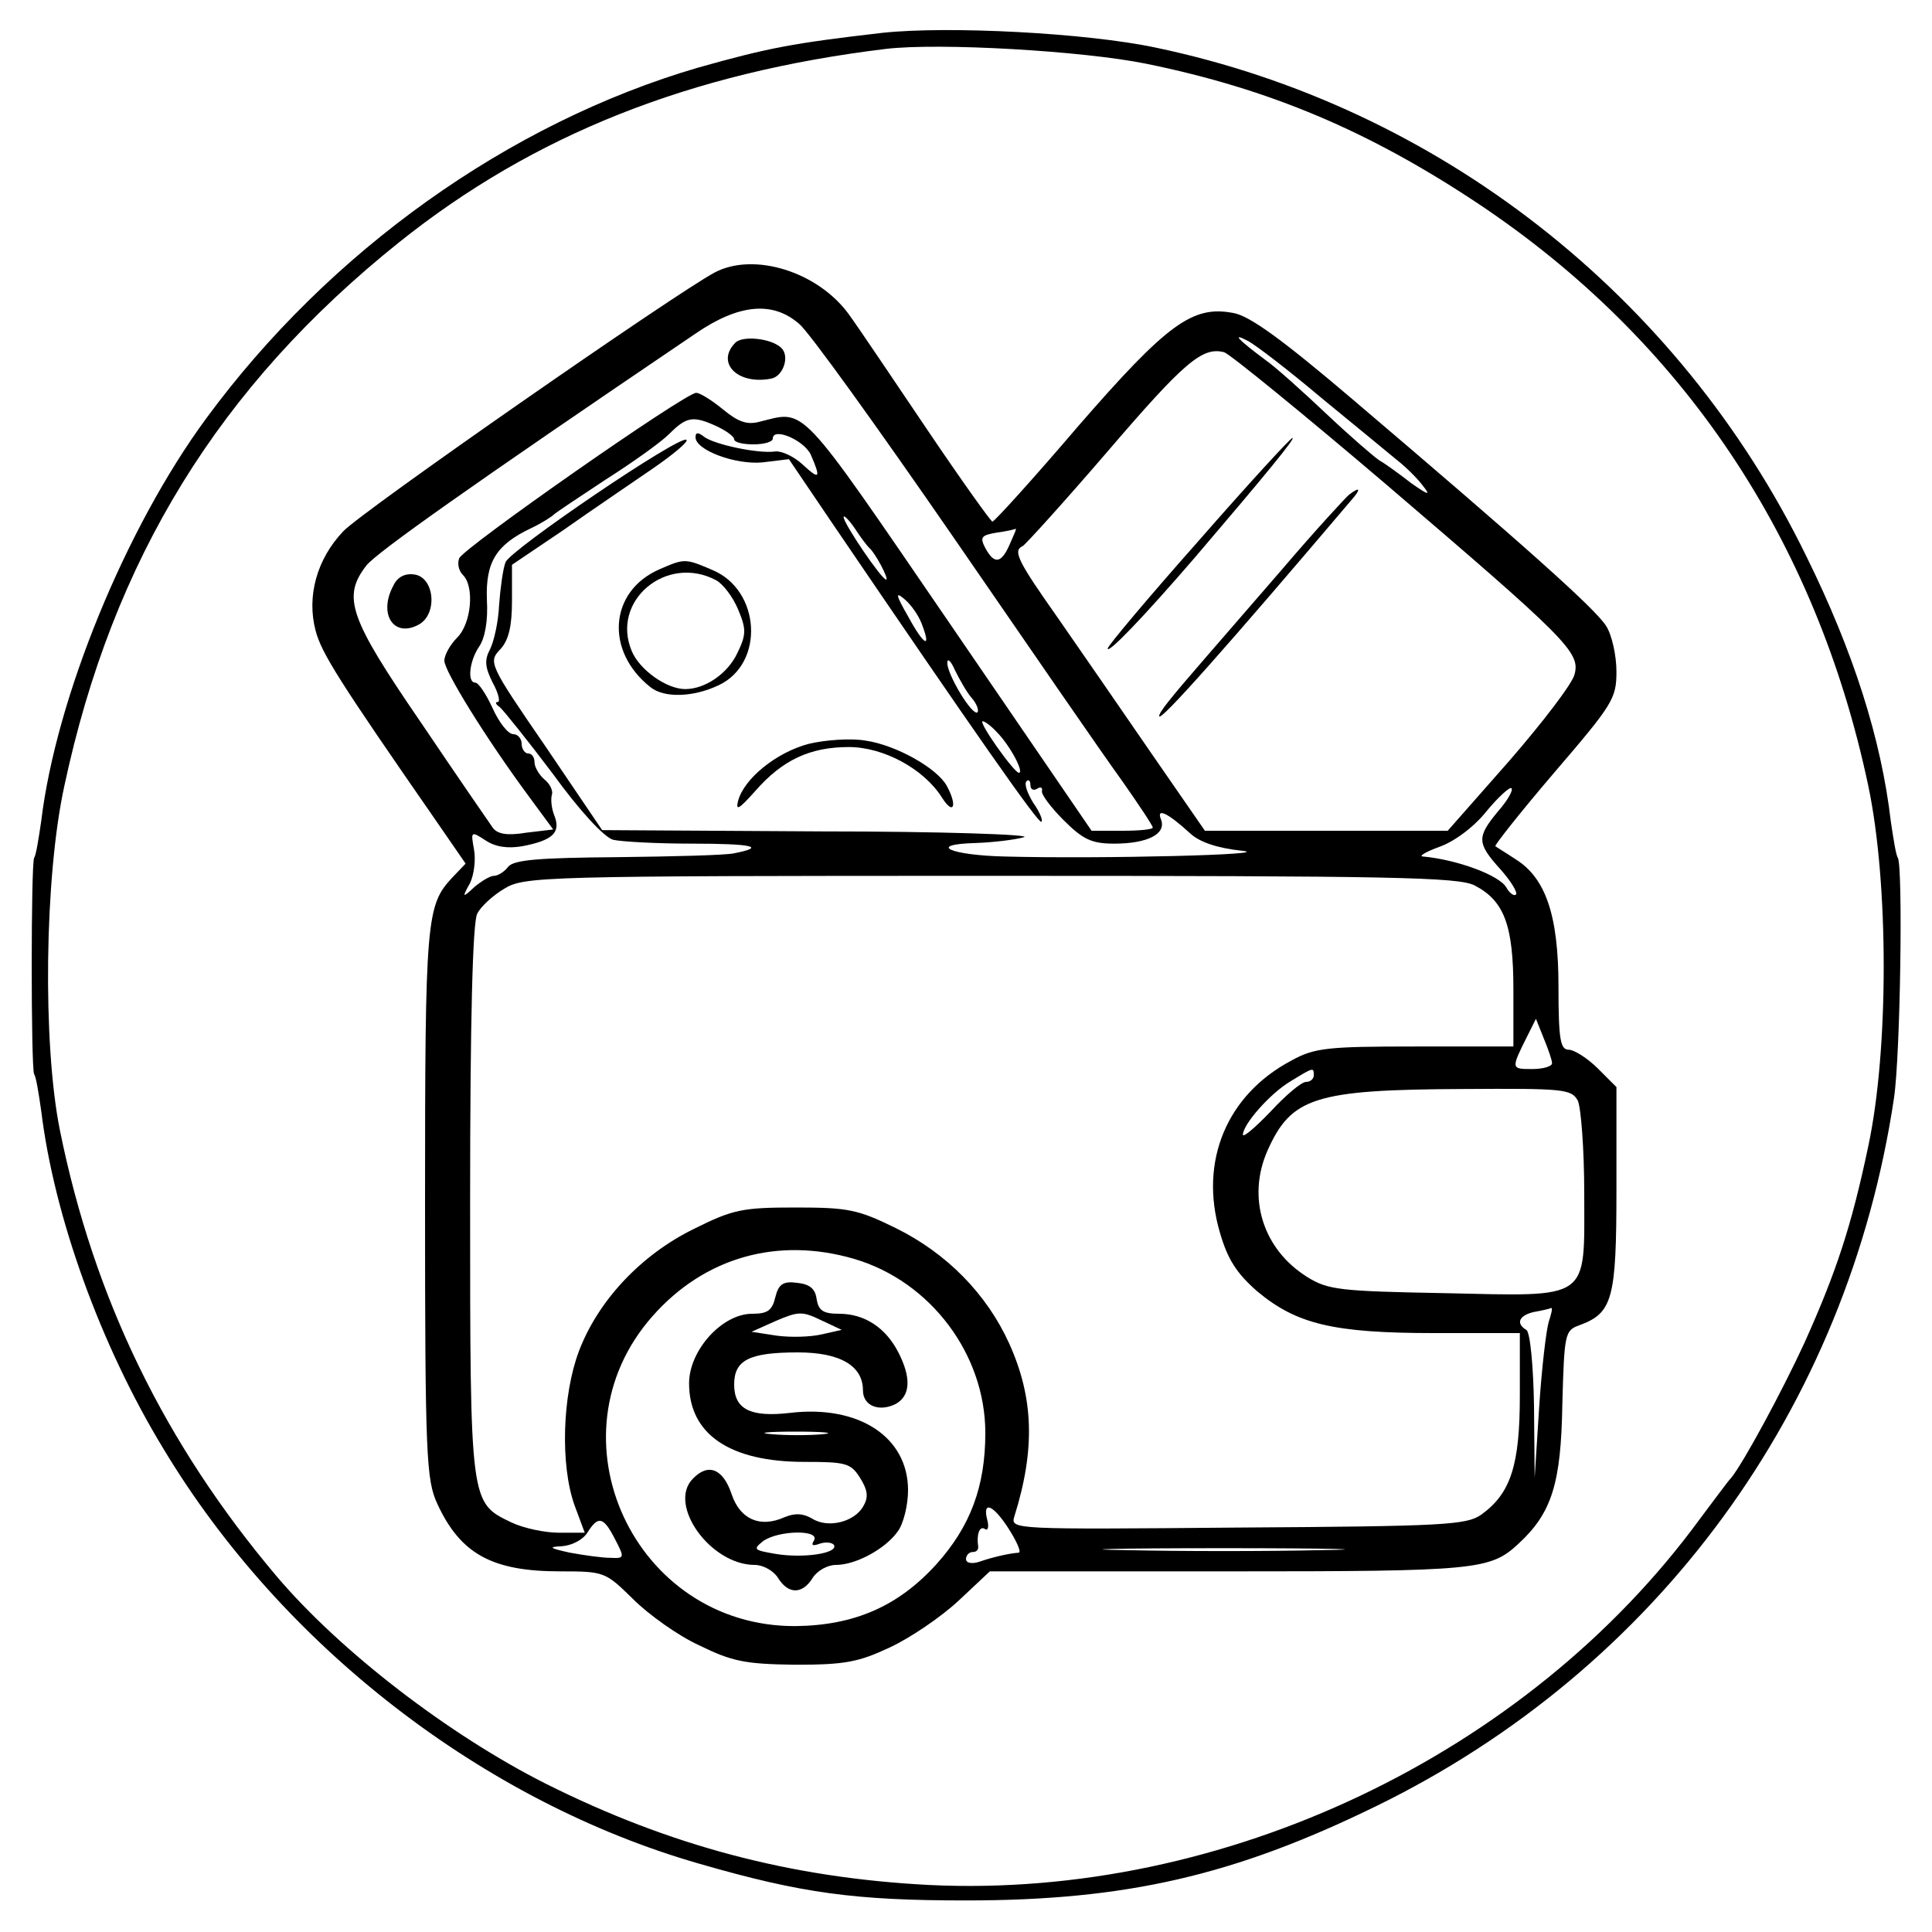 <?xml version="1.0" standalone="no"?>
<!DOCTYPE svg PUBLIC "-//W3C//DTD SVG 20010904//EN"
 "http://www.w3.org/TR/2001/REC-SVG-20010904/DTD/svg10.dtd">
<svg version="1.0" xmlns="http://www.w3.org/2000/svg"
 width="300pt" height="300pt" viewBox="0 0 300 300"
 preserveAspectRatio="xMidYMid meet">
<g transform="translate(0,300) scale(0.1,-0.1)"
fill="#000000" stroke="none">
<path d="M1370 2949 c-138 -16 -176 -23 -286 -54 -294 -86 -573 -285 -764
-545 -125 -170 -233 -434 -256 -625 -4 -27 -8 -53 -11 -57 -5 -10 -5 -326 0
-336 3 -4 7 -29 11 -57 20 -164 92 -364 190 -525 184 -306 497 -548 832 -644
159 -46 242 -57 414 -57 249 0 417 39 636 146 437 213 733 618 805 1100 10 68
14 358 6 373 -3 4 -7 30 -11 57 -15 128 -58 263 -131 411 -198 406 -572 698
-1010 790 -108 23 -323 34 -425 23z m410 -48 c191 -39 345 -104 515 -217 318
-212 525 -521 606 -904 32 -151 32 -411 0 -560 -26 -124 -50 -196 -99 -305
-34 -74 -95 -187 -114 -210 -5 -5 -26 -34 -48 -63 -268 -367 -740 -591 -1197
-569 -215 11 -403 61 -595 157 -151 76 -320 206 -419 323 -173 205 -283 430
-336 692 -27 134 -24 394 7 535 75 351 240 620 520 844 209 167 451 263 755
300 83 10 307 -3 405 -23z"/>
<path d="M1110 2577 c-59 -31 -548 -371 -577 -402 -41 -43 -57 -101 -43 -154
9 -35 37 -79 184 -291 l49 -71 -21 -22 c-40 -43 -42 -64 -42 -505 0 -394 2
-430 19 -467 36 -78 85 -105 191 -105 69 0 70 -1 113 -43 24 -24 70 -57 103
-72 51 -25 71 -29 149 -30 77 0 98 4 147 27 32 15 79 47 106 72 l49 46 371 0
c385 0 406 2 450 43 52 48 66 94 68 217 3 109 4 114 26 122 52 19 58 40 58
211 l0 159 -29 29 c-16 16 -37 29 -45 29 -13 0 -16 15 -16 98 0 111 -20 169
-67 198 -15 10 -30 19 -31 20 -2 1 39 53 92 115 90 105 96 114 96 156 0 25 -7
57 -16 71 -17 27 -128 126 -395 353 -107 91 -159 129 -184 133 -63 12 -102
-16 -241 -176 -70 -82 -130 -148 -133 -148 -3 1 -48 64 -100 141 -52 77 -107
159 -123 181 -48 66 -147 97 -208 65z m131 -80 c15 -12 122 -161 240 -332 117
-170 234 -340 261 -377 26 -37 48 -70 48 -73 0 -3 -21 -5 -47 -5 l-48 0 -221
323 c-237 346 -222 330 -295 312 -19 -5 -33 0 -56 19 -17 14 -36 26 -42 26
-17 0 -362 -241 -368 -257 -3 -8 -1 -19 6 -26 18 -18 13 -75 -9 -97 -11 -11
-20 -27 -20 -36 0 -16 65 -121 130 -209 l39 -53 -42 -5 c-30 -5 -45 -2 -52 8
-5 7 -56 81 -112 164 -111 162 -122 194 -84 243 16 20 158 121 511 360 67 46
120 51 161 15z m811 -115 c51 -42 105 -86 118 -97 14 -11 32 -29 40 -40 12
-15 8 -14 -19 5 -18 14 -40 30 -49 35 -9 6 -46 38 -82 72 -36 34 -78 72 -95
84 -43 32 -53 43 -28 30 12 -6 64 -46 115 -89z m99 -133 c283 -242 303 -262
294 -296 -3 -14 -49 -74 -101 -134 l-96 -109 -188 0 -189 0 -83 120 c-46 67
-111 161 -145 210 -62 88 -71 105 -55 112 4 2 63 67 131 146 120 140 148 164
182 155 9 -3 122 -95 250 -204z m-1038 89 c15 -7 27 -16 27 -20 0 -5 14 -8 30
-8 17 0 30 4 30 9 0 18 48 -2 59 -25 16 -37 14 -40 -13 -15 -13 12 -32 21 -42
20 -26 -4 -96 11 -111 23 -9 7 -13 7 -13 -1 0 -20 62 -43 104 -39 l41 5 65
-96 c223 -328 323 -471 327 -467 3 2 -3 16 -13 30 -9 15 -14 29 -10 33 3 3 6
1 6 -6 0 -7 5 -9 10 -6 6 4 9 2 8 -3 -2 -5 14 -26 34 -46 30 -30 44 -36 78
-36 52 0 81 15 73 37 -8 19 9 12 45 -21 15 -14 43 -23 80 -27 58 -6 -217 -13
-368 -9 -85 2 -122 19 -44 21 27 1 60 5 74 9 14 4 -128 9 -315 9 l-340 2 -88
130 c-88 128 -89 131 -70 151 13 14 18 36 18 75 l0 56 80 54 c44 31 106 73
138 95 32 22 56 42 53 45 -9 9 -274 -171 -281 -190 -4 -10 -8 -40 -10 -66 -1
-26 -8 -57 -14 -69 -9 -17 -8 -28 4 -52 9 -16 12 -30 8 -30 -5 0 -3 -4 3 -8 5
-4 42 -50 82 -103 42 -58 80 -99 94 -103 13 -3 68 -6 122 -6 94 0 117 -5 66
-15 -13 -3 -95 -5 -181 -6 -122 -1 -161 -4 -170 -15 -6 -8 -16 -14 -22 -14 -6
0 -19 -8 -30 -17 -19 -18 -20 -17 -7 6 6 13 9 36 6 52 -5 28 -5 29 18 14 15
-10 34 -13 57 -9 47 9 60 21 50 47 -5 12 -6 27 -4 33 2 6 -3 17 -12 24 -8 7
-15 19 -15 26 0 8 -4 14 -10 14 -5 0 -10 7 -10 15 0 8 -6 15 -13 15 -8 0 -22
18 -32 40 -10 22 -22 40 -27 40 -13 0 -9 34 6 56 9 13 14 40 12 73 -2 58 14
85 69 111 17 8 32 18 35 21 3 3 39 27 80 54 41 26 86 58 99 71 27 27 37 29 74
12z m236 -188 c10 -8 32 -50 27 -50 -7 0 -66 87 -66 97 0 4 8 -4 17 -17 9 -14
19 -27 22 -30z m219 5 c-13 -30 -24 -32 -38 -6 -9 17 -6 20 18 24 15 2 28 5
29 6 2 0 -3 -10 -9 -24z m-137 -123 c16 -41 4 -35 -21 11 -19 33 -20 39 -6 27
10 -8 22 -25 27 -38z m78 -116 c8 -9 11 -19 9 -22 -8 -7 -48 60 -47 77 0 8 6
2 12 -12 7 -14 18 -34 26 -43z m39 -53 c20 -20 43 -63 34 -63 -8 1 -64 80 -56
80 3 0 13 -7 22 -17z m778 -123 c-33 -40 -33 -49 4 -90 16 -18 27 -36 24 -39
-3 -3 -10 2 -15 11 -11 19 -76 43 -129 48 -8 0 3 7 25 15 23 8 54 31 73 55 19
23 37 39 39 36 3 -3 -6 -19 -21 -36z m-36 -115 c46 -24 60 -62 60 -162 l0 -88
-153 0 c-136 0 -156 -2 -192 -22 -100 -53 -143 -156 -111 -266 12 -42 26 -64
58 -92 61 -51 118 -65 275 -65 l133 0 0 -97 c0 -108 -14 -152 -60 -185 -23
-16 -57 -18 -378 -20 -349 -3 -353 -3 -347 17 33 105 30 185 -8 269 -35 77
-97 140 -176 179 -59 29 -74 32 -156 32 -82 0 -97 -3 -157 -33 -82 -40 -149
-111 -179 -190 -26 -69 -29 -177 -7 -239 l16 -43 -40 0 c-22 0 -55 7 -74 16
-64 31 -64 27 -64 499 0 282 4 433 11 446 5 11 25 29 42 39 31 19 57 20 755
20 627 0 727 -2 752 -15z m120 -276 c0 -5 -14 -9 -31 -9 -33 0 -33 0 -7 52
l13 26 12 -30 c7 -17 13 -34 13 -39z m-370 -19 c0 -5 -5 -10 -12 -10 -7 0 -31
-20 -55 -46 -24 -25 -43 -41 -43 -36 0 16 42 64 74 83 36 22 36 22 36 9z m410
-39 c5 -11 10 -76 10 -144 0 -168 12 -160 -217 -155 -162 3 -181 5 -213 25
-69 43 -94 123 -62 196 37 83 73 95 304 96 156 1 168 0 178 -18z m-1123 -246
c118 -35 203 -148 203 -270 0 -83 -23 -145 -76 -204 -59 -65 -127 -95 -219
-96 -250 -1 -387 294 -222 481 81 92 195 124 314 89z m1078 -97 c-4 -13 -11
-72 -15 -133 l-7 -110 -1 112 c-1 62 -6 115 -12 118 -17 10 -11 23 13 28 12 2
24 5 26 6 2 0 0 -9 -4 -21z m-838 -323 c12 -19 19 -35 15 -36 -15 -1 -41 -7
-61 -14 -12 -4 -21 -2 -21 4 0 6 5 11 10 11 6 0 9 3 9 8 -3 19 2 33 10 28 5
-4 7 3 4 14 -8 31 10 23 34 -15z m-612 -15 c15 -29 15 -30 -7 -29 -13 0 -41 4
-63 8 -32 7 -34 9 -13 10 16 1 33 10 40 21 17 27 25 25 43 -10z m1098 -17
c-84 -2 -222 -2 -305 0 -84 1 -16 3 152 3 168 0 236 -2 153 -3z"/>
<path d="M1142 2468 c-31 -31 3 -66 55 -56 19 3 30 35 16 48 -16 15 -60 19
-71 8z"/>
<path d="M611 2091 c-24 -44 0 -82 39 -61 30 16 25 74 -7 78 -14 2 -26 -4 -32
-17z"/>
<path d="M1861 2160 c-78 -88 -141 -163 -141 -167 0 -9 55 48 136 142 111 130
156 185 151 185 -3 0 -69 -72 -146 -160z"/>
<path d="M2095 2232 c-5 -4 -53 -56 -105 -117 -52 -60 -105 -121 -117 -135
-59 -68 -73 -86 -73 -92 0 -11 108 111 298 335 16 18 14 22 -3 9z"/>
<path d="M1024 2116 c-78 -34 -85 -127 -14 -183 21 -17 66 -16 106 3 72 34 65
148 -10 179 -42 18 -43 18 -82 1z m88 -17 c11 -6 26 -26 34 -45 13 -31 13 -39
-1 -68 -15 -32 -50 -56 -81 -56 -29 0 -71 30 -83 59 -33 78 54 151 131 110z"/>
<path d="M1256 1845 c-50 -13 -101 -54 -110 -89 -4 -16 2 -12 27 16 42 48 85
68 145 68 54 0 117 -34 145 -79 18 -28 24 -12 7 19 -15 27 -78 63 -126 70 -23
4 -63 1 -88 -5z"/>
<path d="M1204 986 c-5 -21 -12 -26 -36 -26 -47 0 -98 -57 -98 -108 0 -79 63
-122 179 -122 64 0 72 -2 86 -24 12 -19 14 -30 6 -44 -13 -25 -55 -36 -80 -20
-14 8 -26 9 -43 2 -38 -17 -69 -3 -82 36 -13 39 -36 49 -60 24 -40 -40 27
-134 96 -134 13 0 29 -9 36 -20 16 -26 38 -26 54 0 7 11 23 20 36 20 31 0 77
25 96 52 9 12 16 41 16 64 0 83 -77 133 -184 120 -61 -7 -86 6 -86 44 0 38 23
50 99 50 66 0 101 -21 101 -59 0 -24 25 -34 51 -21 23 13 24 41 4 80 -20 39
-53 60 -92 60 -25 0 -32 5 -35 23 -2 16 -11 23 -30 25 -22 3 -29 -2 -34 -22z
m72 -58 c-17 -4 -48 -5 -70 -2 l-39 6 38 17 c35 15 41 15 70 1 l32 -15 -31 -7z
m2 -155 c-21 -2 -57 -2 -80 0 -24 2 -7 4 37 4 44 0 63 -2 43 -4z m-14 -165
c-5 -8 -2 -9 9 -5 9 3 19 2 22 -2 7 -13 -47 -21 -90 -14 -35 6 -36 7 -20 20
24 17 89 18 79 1z"/>
</g>
</svg>
